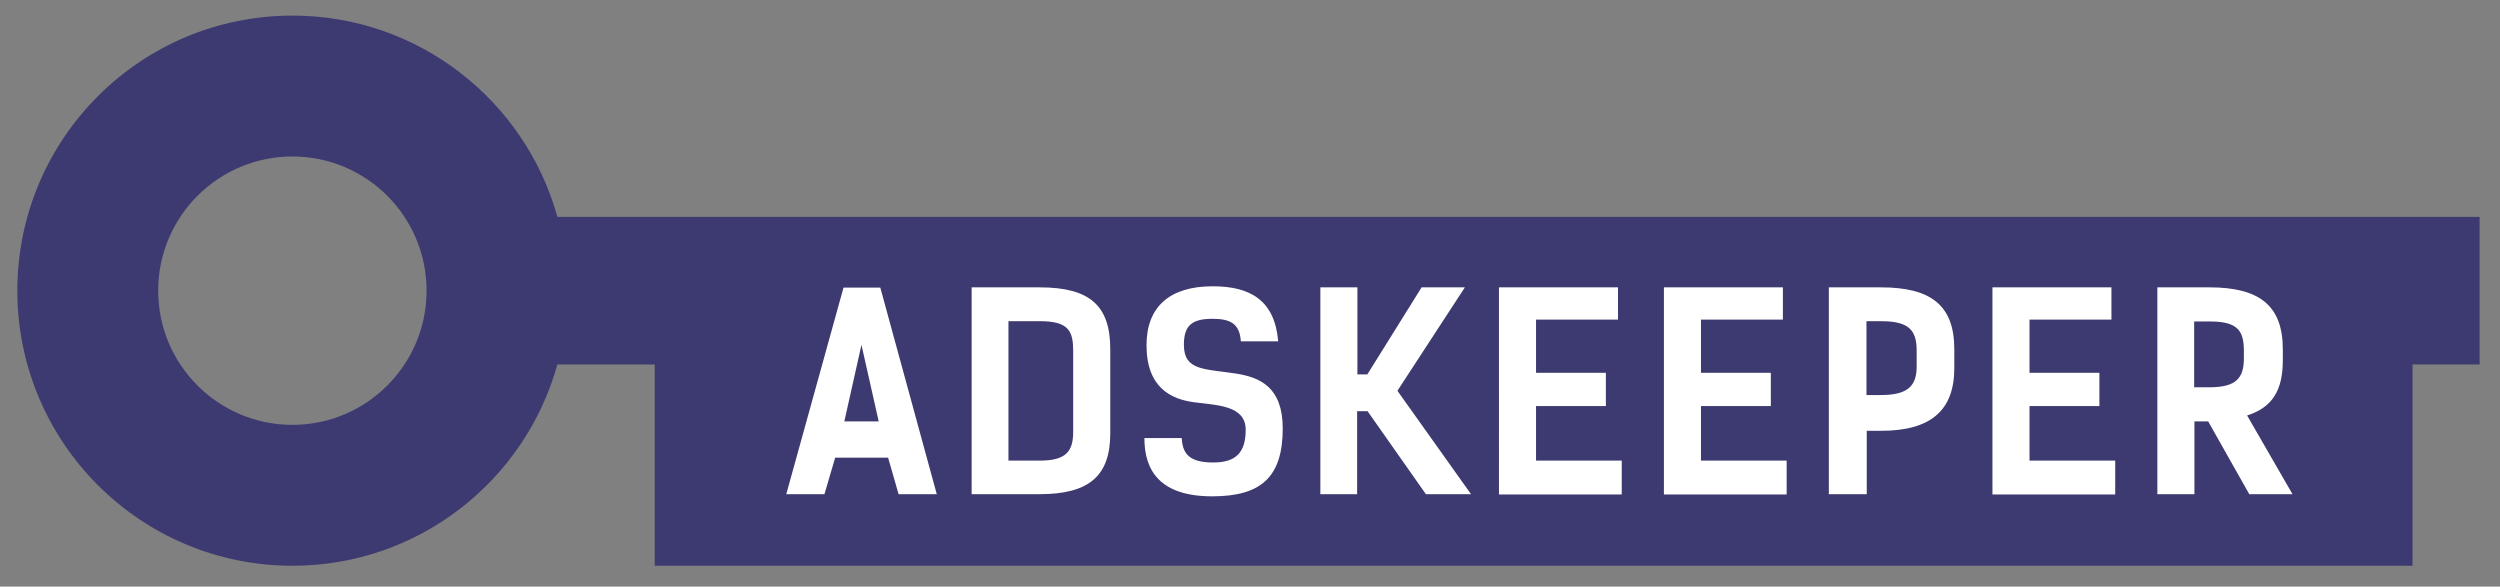 <svg width="179" height="42" fill="none" xmlns="http://www.w3.org/2000/svg"><rect width="100%" height="100%" fill="#808080" stroke="none"/><path fill-rule="evenodd" clip-rule="evenodd" d="M39.91 15.527c-2.31-8.31-9.927-14.41-18.972-14.41-10.878 0-19.697 8.816-19.697 19.694 0 10.88 8.82 19.697 19.697 19.697 9.045 0 16.662-6.1 18.971-14.413h6.968v14.413h125.86V26.095h4.805V15.527H39.909zM20.937 30.42c-5.307 0-9.61-4.304-9.61-9.609s4.303-9.607 9.61-9.607c5.302 0 9.605 4.302 9.605 9.607s-4.303 9.609-9.605 9.609z" fill="#3D3A71"/><path fill-rule="evenodd" clip-rule="evenodd" d="M86.804 35.537c-3.694 0-4.866-1.789-4.866-4.173h2.675c.055 1.135.555 1.75 2.25 1.75 1.594 0 2.328-.673 2.328-2.345 0-1.752-2.078-1.752-3.658-1.964-1.675-.212-3.442-1.039-3.442-4.094 0-2.77 1.69-4.213 4.732-4.213 2.674 0 4.444.979 4.695 3.94h-2.674c-.08-1.248-.734-1.612-2.021-1.612-1.462 0-2.057.458-2.057 1.863 0 1.865 1.478 1.712 3.729 2.058 1.713.27 3.348.964 3.348 3.926 0 3.422-1.482 4.864-5.039 4.864zm15.29-.154l-4.176-5.942h-.748v5.942h-2.632V20.575h2.652v6.231h.712l3.885-6.231h3.098l-4.83 7.405 5.27 7.403h-3.231zm14.022.021h-8.79V20.575h8.523v2.307h-5.869v3.81h5v2.384h-5v3.905h6.136v2.423zm11.809 0h-8.789V20.575h8.519v2.307h-5.865v3.81h5.002v2.384h-5.002v3.905h6.135v2.423zm23.524 0h-8.79V20.575h8.52v2.307h-5.866v3.81h5.003v2.384h-5.003v3.905h6.136v2.423zm9.444-5.656c1.791-.576 2.557-1.768 2.557-3.964v-.767c0-3.137-1.672-4.442-5.248-4.442h-3.735v14.808h2.654v-5.21h.985l2.943 5.21h3.094l-3.25-5.635zm-.231-4.096c0 1.406-.538 2.077-2.46 2.077h-1.1v-4.712h1.137c2.058 0 2.423.73 2.423 2.136v.499zm-25.985-5.077h-3.732v14.808h2.714v-4.537h1.018c3.521 0 5.25-1.423 5.25-4.483v-1.366c0-3.135-1.671-4.422-5.25-4.422zm2.557 5.653c0 1.405-.632 2.057-2.557 2.057h-1.038v-5.287h1.078c2.057 0 2.517.73 2.517 2.136v1.094zm-62.798-5.653H69.57v14.808h4.865c3.52 0 5.06-1.287 5.06-4.345v-6.041c0-3.135-1.482-4.422-5.06-4.422zM76.84 30.9c0 1.405-.483 2.08-2.404 2.08h-2.231v-9.983h2.27c2.059 0 2.365.73 2.365 2.136V30.9zM63.03 20.591h-2.634l-4.099 14.793h2.733l.769-2.617h3.788l.752 2.617h2.733L63.029 20.59zm-2.577 9.583l1.228-5.484 1.234 5.484h-2.462z" fill="#fff"/></svg>
